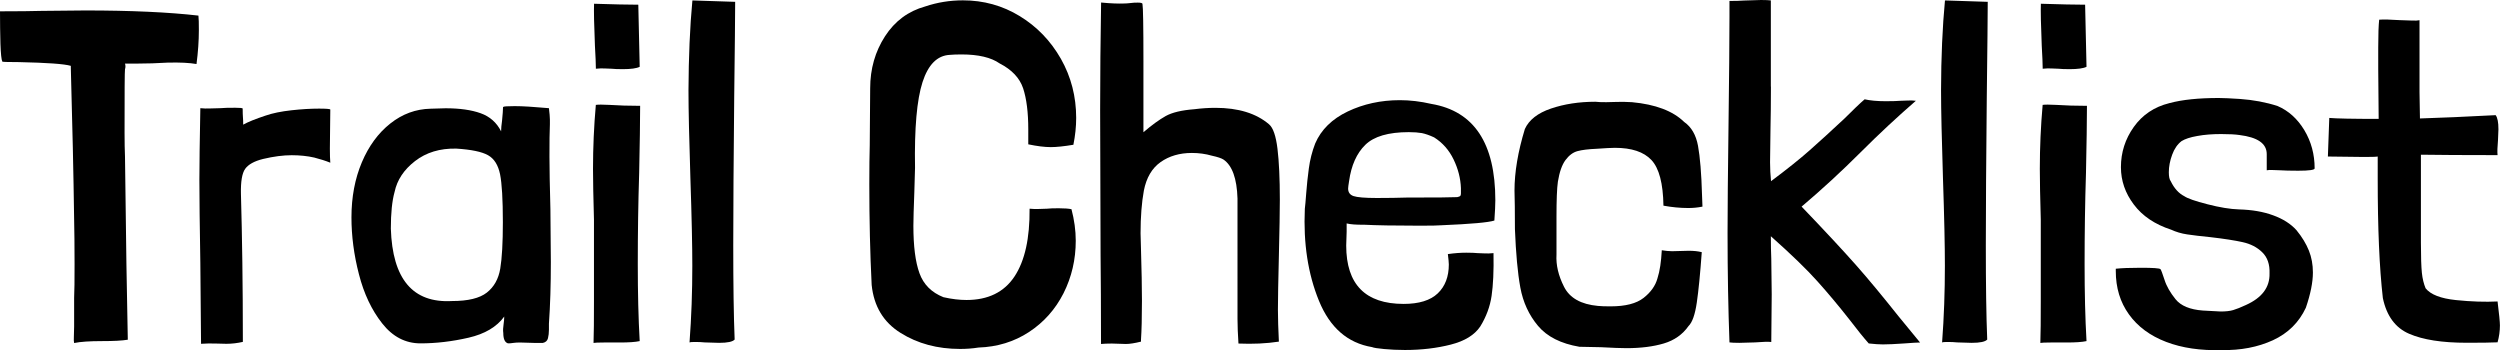 <!-- Generator: Adobe Illustrator 23.1.1, SVG Export Plug-In  -->
<svg version="1.1" xmlns="http://www.w3.org/2000/svg" xmlns:xlink="http://www.w3.org/1999/xlink" x="0px" y="0px"
	 width="287.01px" height="40.19px" viewBox="0 0 287.01 40.19" style="enable-background:new 0 0 287.01 40.19;"
	 xml:space="preserve">
<defs>
</defs>
<g>
	<path d="M0,1.3c2.12,0,3.71-0.02,4.75-0.05l5.02-0.05c5.26,0,9.59,0.2,13.01,0.59c0.04,0.32,0.05,0.88,0.05,1.67
		c0,1.22-0.09,2.52-0.27,3.89c-0.79-0.14-1.91-0.2-3.35-0.16c-1.15,0.07-2.3,0.11-3.46,0.11h-1.4c0.07,0.22,0.07,0.43,0,0.65
		c-0.04,0.22-0.05,2.65-0.05,7.29c0,1.12,0.02,2.03,0.05,2.75c0.11,9.5,0.22,16.47,0.32,20.9v0.11c-0.65,0.11-1.64,0.16-2.97,0.16
		c-1.4,0-2.47,0.07-3.19,0.22c-0.04-0.14-0.05-0.39-0.03-0.73c0.02-0.34,0.03-0.73,0.03-1.16v-3.29c0.04-0.72,0.05-2.02,0.05-3.89
		c0-2.12-0.02-3.83-0.05-5.13c-0.07-5.15-0.2-10.94-0.38-17.39V7.56C7.4,7.34,5.4,7.2,2.16,7.13c-1.15,0-1.78-0.02-1.89-0.05
		c-0.11-0.22-0.18-0.9-0.22-2.05C0.02,3.87,0,2.63,0,1.3z"/>
	<path d="M27.86,12.47c0,0.43,0.01,0.77,0.03,1c0.02,0.23,0.03,0.51,0.03,0.84c0.25-0.14,0.6-0.31,1.05-0.49
		c0.45-0.18,0.95-0.36,1.49-0.54c0.83-0.29,1.83-0.49,3-0.62c1.17-0.13,2.22-0.19,3.16-0.19c0.86,0,1.3,0.04,1.3,0.11l-0.05,4.48
		c0,0.72,0.02,1.26,0.05,1.62c-0.54-0.22-1.15-0.41-1.84-0.59c-0.79-0.18-1.66-0.27-2.59-0.27c-0.97,0-2.07,0.14-3.29,0.43
		c-1.01,0.25-1.69,0.63-2.05,1.13c-0.36,0.5-0.52,1.46-0.49,2.86c0.14,4.93,0.22,10.53,0.22,16.79v0.22
		c-0.61,0.14-1.24,0.22-1.89,0.22c-0.25,0-0.66-0.01-1.21-0.03c-0.56-0.02-1.13-0.01-1.7,0.03L23,30.19
		c-0.07-4.25-0.11-7.43-0.11-9.56c0-1.73,0.04-4.46,0.11-8.21c0.36,0.04,0.75,0.05,1.16,0.03c0.41-0.02,0.78-0.03,1.11-0.03
		c0.43-0.04,1.01-0.05,1.73-0.05C27.58,12.37,27.86,12.4,27.86,12.47z"/>
	<path d="M58.43,12.2c0.83-0.04,1.89,0,3.19,0.11l1.4,0.11c0.07,0.58,0.11,1.01,0.11,1.3v0.54c-0.04,0.83-0.05,2.07-0.05,3.73
		c0,1.37,0.04,3.38,0.11,6.05l0.05,6.05c0,2.59-0.07,4.95-0.22,7.07c0,0.11,0,0.34,0,0.7c0,0.36-0.04,0.68-0.11,0.97
		c-0.07,0.29-0.27,0.47-0.59,0.54H61.4l-1.73-0.05c-0.29,0-0.54,0.02-0.76,0.05c-0.22,0.04-0.41,0.05-0.59,0.05
		c-0.36-0.11-0.54-0.5-0.54-1.19c-0.04-0.29-0.03-0.61,0.03-0.97c0.05-0.36,0.08-0.67,0.08-0.92c-0.86,1.19-2.23,2-4.1,2.43
		c-1.87,0.43-3.71,0.65-5.51,0.65c-1.73,0-3.2-0.76-4.4-2.29c-1.21-1.53-2.1-3.41-2.67-5.64c-0.58-2.23-0.86-4.41-0.86-6.53
		c0-2.34,0.4-4.45,1.19-6.32c0.79-1.87,1.88-3.36,3.27-4.46c1.39-1.1,2.92-1.66,4.62-1.7l1.73-0.05c1.62,0,2.96,0.19,4.02,0.57
		c1.06,0.38,1.84,1.07,2.35,2.08c0-0.32,0.04-0.74,0.11-1.24c0.07-0.72,0.11-1.22,0.11-1.51C57.73,12.24,57.96,12.2,58.43,12.2z
		 M52.38,17.06c-1.87-0.04-3.45,0.44-4.73,1.43c-1.28,0.99-2.06,2.17-2.35,3.54c-0.29,1.04-0.43,2.45-0.43,4.21
		c0.18,5.8,2.52,8.57,7.02,8.32c1.84,0,3.17-0.32,4-0.97c0.83-0.65,1.34-1.57,1.54-2.75c0.2-1.19,0.3-2.97,0.3-5.35
		c0-2.59-0.11-4.42-0.32-5.48c-0.22-1.06-0.67-1.79-1.38-2.19C55.32,17.42,54.11,17.17,52.38,17.06z"/>
	<path d="M68.42,12.04c0.25-0.04,0.76-0.04,1.51,0c1.08,0.07,2.27,0.11,3.56,0.11v0.16c0,1.62-0.04,4.12-0.11,7.51
		c-0.11,3.46-0.16,6.95-0.16,10.48c0,3.31,0.07,6.26,0.22,8.86c-0.5,0.11-1.26,0.16-2.27,0.16s-1.62,0-1.84,0
		c-0.65,0-1.04,0.02-1.19,0.05c0.04-1.04,0.05-2.63,0.05-4.75v-4.86v-4.54c-0.07-2.52-0.11-4.46-0.11-5.83
		c0-2.48,0.11-4.91,0.32-7.29V12.04z M68.2,0.43c2.23,0.07,3.92,0.11,5.08,0.11l0.16,7.13c-0.36,0.18-1.01,0.27-1.94,0.27
		c-0.58,0-1.01-0.02-1.3-0.05c-0.22,0-0.47-0.01-0.76-0.03c-0.29-0.02-0.63-0.01-1.03,0.03c0-0.54-0.04-1.42-0.11-2.65
		C68.2,2.86,68.17,1.26,68.2,0.43z"/>
	<path d="M79.49,0.05l4.91,0.16c0,1.48-0.04,5.13-0.11,10.96c-0.07,7.2-0.11,12.85-0.11,16.96c0,4.54,0.05,8.15,0.16,10.85
		c-0.22,0.25-0.81,0.38-1.78,0.38l-1.67-0.05c-0.32-0.04-0.72-0.05-1.19-0.05c-0.29,0-0.47,0.02-0.54,0.05
		c0.22-2.92,0.32-5.85,0.32-8.8c0-2.23-0.07-5.58-0.22-10.04c-0.14-4.46-0.22-7.83-0.22-10.1C79.06,6.55,79.2,3.11,79.49,0.05z"/>
	<path d="M104.97,22.03c-0.07,1.87-0.11,3.17-0.11,3.89c0,2.34,0.23,4.16,0.7,5.45c0.47,1.3,1.39,2.21,2.75,2.75
		c0.97,0.22,1.85,0.32,2.65,0.32c2.48,0,4.32-0.9,5.51-2.7c1.19-1.8,1.76-4.39,1.73-7.78c0.4,0.04,0.76,0.05,1.11,0.03
		c0.34-0.02,0.64-0.03,0.89-0.03c0.32-0.04,0.77-0.05,1.35-0.05c0.68,0,1.17,0.04,1.46,0.11c0.32,1.22,0.49,2.43,0.49,3.62
		c0,2.16-0.47,4.17-1.4,6.02c-0.94,1.85-2.26,3.34-3.97,4.46c-1.71,1.12-3.65,1.71-5.8,1.78c-0.68,0.11-1.39,0.16-2.11,0.16
		c-2.59,0-4.87-0.61-6.83-1.84c-1.96-1.22-3.07-3.06-3.32-5.51c-0.18-3.6-0.27-7.45-0.27-11.56c0-1.91,0.02-3.4,0.05-4.48l0.05-6.53
		c0-2.23,0.57-4.22,1.7-5.97c1.13-1.75,2.67-2.89,4.62-3.43c1.4-0.47,2.84-0.7,4.32-0.7c2.38,0,4.55,0.6,6.53,1.81
		c1.98,1.21,3.55,2.84,4.73,4.91c1.17,2.07,1.75,4.33,1.75,6.78c0,1.01-0.11,2.03-0.32,3.08c-1.08,0.18-1.94,0.27-2.59,0.27
		c-0.72,0-1.58-0.11-2.59-0.32v-1.73c0-1.94-0.2-3.51-0.59-4.7c-0.4-1.19-1.3-2.14-2.7-2.86c-0.97-0.68-2.43-1.03-4.37-1.03
		c-0.58,0-1.03,0.02-1.35,0.05c-1.44,0.07-2.48,1.12-3.13,3.13c-0.65,2.02-0.94,5.29-0.86,9.83L104.97,22.03z"/>
	<path d="M131.27,10.37v4.81c0.97-0.83,1.83-1.45,2.56-1.86c0.74-0.41,1.83-0.67,3.27-0.78c0.86-0.11,1.67-0.16,2.43-0.16
		c2.63,0,4.68,0.63,6.16,1.89c0.47,0.4,0.79,1.33,0.97,2.81c0.18,1.48,0.27,3.42,0.27,5.83c0,1.37-0.04,3.53-0.11,6.48
		c-0.07,2.88-0.11,4.93-0.11,6.16c0,1.01,0.04,2.23,0.11,3.67c-1.44,0.22-2.99,0.29-4.64,0.22c-0.07-1.08-0.11-2.02-0.11-2.81v-3.24
		V22.79c-0.07-2.3-0.61-3.8-1.62-4.48c-0.22-0.14-0.65-0.29-1.3-0.43c-0.76-0.22-1.53-0.32-2.32-0.32c-1.4,0-2.6,0.35-3.59,1.05
		c-0.99,0.7-1.63,1.79-1.92,3.27c-0.25,1.37-0.38,3.01-0.38,4.91l0.05,1.84c0.07,2.38,0.11,4.34,0.11,5.89
		c0,1.94-0.04,3.44-0.11,4.48v0.22c-0.72,0.18-1.3,0.27-1.73,0.27l-1.62-0.05c-0.5,0-0.92,0.02-1.24,0.05
		c0-4.14-0.02-7.56-0.05-10.26l-0.05-16.52c0-4.03,0.04-8.17,0.11-12.42c1.12,0.11,2.02,0.14,2.7,0.11c0.18,0,0.4-0.02,0.67-0.05
		c0.27-0.04,0.55-0.05,0.84-0.05c0.36,0,0.54,0.05,0.54,0.16c0.07,0.32,0.11,2.52,0.11,6.59V10.37z"/>
	<path d="M154.6,25.65v0.97l-0.05,1.57c0,4.46,2.2,6.7,6.59,6.7c1.76,0,3.07-0.4,3.92-1.21c0.85-0.81,1.27-1.92,1.27-3.32
		c0-0.22-0.04-0.61-0.11-1.19c0.76-0.11,1.46-0.16,2.11-0.16c0.58,0,1.01,0.02,1.3,0.05c0.22,0,0.48,0.01,0.78,0.03
		c0.31,0.02,0.66,0.01,1.05-0.03c0.04,2.05-0.04,3.69-0.22,4.91c-0.18,1.22-0.61,2.39-1.3,3.51c-0.65,0.97-1.77,1.67-3.38,2.08
		c-1.6,0.41-3.36,0.62-5.26,0.62c-0.86,0-1.67-0.04-2.4-0.11c-0.74-0.07-1.2-0.14-1.38-0.22c-2.81-0.47-4.84-2.24-6.1-5.32
		c-1.26-3.08-1.8-6.6-1.62-10.56c0.04-0.29,0.09-0.89,0.16-1.81c0.07-0.92,0.17-1.86,0.3-2.83c0.13-0.97,0.37-1.93,0.73-2.86
		c0.68-1.58,1.93-2.81,3.73-3.67c1.8-0.86,3.8-1.3,5.99-1.3c1.15,0,2.36,0.14,3.62,0.43c4.9,0.83,7.34,4.52,7.34,11.07
		c0,0.54-0.04,1.31-0.11,2.32c-0.68,0.22-2.7,0.4-6.05,0.54c-0.4,0.04-1.26,0.05-2.59,0.05c-2.84,0-4.95-0.04-6.32-0.11
		C155.7,25.81,155.03,25.76,154.6,25.65z M167.72,21.6c-0.04-1.12-0.32-2.21-0.84-3.29c-0.52-1.08-1.27-1.93-2.24-2.54
		c-0.54-0.25-1.01-0.41-1.4-0.49c-0.4-0.07-0.9-0.11-1.51-0.11c-2.34,0-4,0.49-4.99,1.46c-0.99,0.97-1.61,2.36-1.86,4.16
		c-0.07,0.43-0.11,0.72-0.11,0.86c0,0.43,0.21,0.72,0.62,0.86c0.41,0.14,1.3,0.22,2.67,0.22c1.33,0,2.47-0.02,3.4-0.05
		c3.46,0,5.4-0.02,5.83-0.05c0.18-0.04,0.3-0.08,0.35-0.13c0.05-0.05,0.08-0.15,0.08-0.3V21.6z"/>
	<path d="M190.78,28.73c0.43,0.07,0.83,0.11,1.19,0.11l1.89-0.05c0.58,0,1.08,0.05,1.51,0.16c-0.18,2.48-0.37,4.41-0.57,5.78
		c-0.2,1.37-0.51,2.27-0.95,2.7c-0.68,0.97-1.63,1.64-2.84,2c-1.21,0.36-2.64,0.54-4.29,0.54c-0.65,0-1.62-0.04-2.92-0.11
		l-2.48-0.05c-2.12-0.36-3.71-1.16-4.75-2.4c-1.04-1.24-1.72-2.71-2.03-4.4c-0.31-1.69-0.51-3.92-0.62-6.7
		c0-2.02-0.02-3.49-0.05-4.43c0-2.12,0.4-4.48,1.19-7.07c0.47-1.04,1.47-1.83,3-2.35c1.53-0.52,3.23-0.78,5.1-0.78
		c0.29,0.04,0.7,0.05,1.24,0.05c0.32,0,0.73-0.01,1.21-0.03c0.48-0.02,1.07-0.01,1.75,0.03c2.7,0.25,4.7,1.01,5.99,2.27
		c0.83,0.58,1.36,1.49,1.59,2.75c0.23,1.26,0.39,3.15,0.46,5.67l0.05,1.3c-0.54,0.11-1.08,0.16-1.62,0.16
		c-0.94,0-1.89-0.09-2.86-0.27c-0.04-2.56-0.5-4.3-1.38-5.24c-0.88-0.94-2.28-1.4-4.19-1.4c-0.4,0-1.1,0.04-2.11,0.11
		c-0.94,0.04-1.67,0.13-2.19,0.27c-0.52,0.14-0.98,0.49-1.38,1.03c-0.4,0.54-0.69,1.37-0.87,2.48c-0.11,0.76-0.16,2.11-0.16,4.05
		v4.32c-0.07,1.19,0.22,2.42,0.87,3.7c0.65,1.28,1.94,2.01,3.89,2.19c0.36,0.04,0.85,0.05,1.46,0.05c1.69,0,2.95-0.32,3.78-0.97
		s1.36-1.4,1.59-2.24C190.56,31.1,190.71,30.02,190.78,28.73z"/>
	<path d="M203.31,9.94c0,1.91-0.02,3.51-0.05,4.81l-0.05,3.89c0,0.72,0.04,1.44,0.11,2.16c1.84-1.37,3.31-2.55,4.43-3.54
		c1.12-0.99,2.45-2.2,4-3.65c1.01-1.01,1.78-1.75,2.32-2.21c0.61,0.14,1.42,0.22,2.43,0.22c0.76,0,1.31-0.02,1.67-0.05
		c0.25,0,0.53-0.01,0.84-0.03c0.31-0.02,0.62-0.01,0.94,0.03c-2.12,1.84-4.23,3.8-6.32,5.89c-2.2,2.2-4.46,4.28-6.8,6.26
		c2.66,2.77,4.73,5,6.21,6.67c1.48,1.67,3.11,3.65,4.91,5.91l2.48,3.02c-0.29,0-0.9,0.04-1.84,0.11c-1.01,0.07-1.82,0.11-2.43,0.11
		c-0.43,0-0.97-0.04-1.62-0.11c-0.58-0.65-1.33-1.58-2.27-2.81c-1.19-1.51-2.39-2.95-3.62-4.32c-1.22-1.37-3.01-3.1-5.35-5.18
		c0,1.01,0.02,1.87,0.05,2.59l0.05,4.1l-0.05,5.45c-0.36-0.04-0.99-0.02-1.89,0.05l-1.78,0.05c-0.54,0-0.92-0.02-1.13-0.05
		c-0.14-3.78-0.22-7.97-0.22-12.58c0-2.74,0.04-6.84,0.11-12.31c0.07-5.54,0.11-9.68,0.11-12.42V0.11c0.72,0,1.28-0.02,1.67-0.05
		L202.17,0c0.54,0,0.92,0.02,1.13,0.05V9.94z"/>
	<path d="M223.29,0.05l4.91,0.16c0,1.48-0.04,5.13-0.11,10.96c-0.07,7.2-0.11,12.85-0.11,16.96c0,4.54,0.05,8.15,0.16,10.85
		c-0.22,0.25-0.81,0.38-1.78,0.38l-1.67-0.05c-0.32-0.04-0.72-0.05-1.19-0.05c-0.29,0-0.47,0.02-0.54,0.05
		c0.22-2.92,0.32-5.85,0.32-8.8c0-2.23-0.07-5.58-0.22-10.04c-0.14-4.46-0.22-7.83-0.22-10.1C222.85,6.55,223,3.11,223.29,0.05z"/>
	<path d="M234.52,12.04c0.25-0.04,0.76-0.04,1.51,0c1.08,0.07,2.27,0.11,3.56,0.11v0.16c0,1.62-0.04,4.12-0.11,7.51
		c-0.11,3.46-0.16,6.95-0.16,10.48c0,3.31,0.07,6.26,0.22,8.86c-0.5,0.11-1.26,0.16-2.27,0.16c-1.01,0-1.62,0-1.84,0
		c-0.65,0-1.04,0.02-1.19,0.05c0.04-1.04,0.05-2.63,0.05-4.75v-4.86v-4.54c-0.07-2.52-0.11-4.46-0.11-5.83
		c0-2.48,0.11-4.91,0.32-7.29V12.04z M234.3,0.43c2.23,0.07,3.92,0.11,5.08,0.11l0.16,7.13c-0.36,0.18-1.01,0.27-1.94,0.27
		c-0.58,0-1.01-0.02-1.3-0.05c-0.22,0-0.47-0.01-0.76-0.03c-0.29-0.02-0.63-0.01-1.03,0.03c0-0.54-0.04-1.42-0.11-2.65
		C234.3,2.86,234.27,1.26,234.3,0.43z"/>
	<path d="M265.73,19.33c0,0.18-0.63,0.27-1.89,0.27c-0.94,0-1.62-0.02-2.05-0.05c-0.29,0-0.58-0.01-0.86-0.03
		c-0.29-0.02-0.52-0.01-0.7,0.03c0-0.04,0-0.66,0-1.86c0-1.21-1.04-1.93-3.13-2.19c-0.47-0.07-1.17-0.11-2.11-0.11
		c-1.01,0-1.92,0.07-2.73,0.22c-0.81,0.14-1.41,0.34-1.81,0.59c-0.47,0.36-0.83,0.88-1.08,1.57c-0.25,0.68-0.38,1.35-0.38,2
		c0,0.5,0.07,0.85,0.22,1.03c0.4,0.83,0.92,1.4,1.57,1.73c0.36,0.25,1.24,0.56,2.65,0.92c1.4,0.36,2.61,0.56,3.62,0.59
		c1.48,0.04,2.78,0.26,3.92,0.68c1.13,0.41,2.02,0.98,2.67,1.7c0.65,0.79,1.12,1.58,1.43,2.35c0.31,0.77,0.46,1.61,0.46,2.51
		c0,1.12-0.27,2.47-0.81,4.05c-0.79,1.69-2.05,2.93-3.78,3.73c-1.73,0.79-3.69,1.17-5.89,1.13c-2.41,0.07-4.54-0.24-6.37-0.94
		s-3.26-1.75-4.27-3.16c-1.01-1.4-1.51-3.06-1.51-4.97v-0.27c0.65-0.07,1.6-0.11,2.86-0.11c1.4,0,2.16,0.05,2.27,0.16
		c0.07,0.07,0.22,0.48,0.46,1.21c0.23,0.74,0.66,1.48,1.27,2.24c0.61,0.76,1.66,1.19,3.13,1.3c1.15,0.07,1.84,0.11,2.05,0.11
		c0.58,0,1.05-0.05,1.43-0.16s0.87-0.31,1.48-0.59c1.84-0.83,2.74-2.03,2.7-3.62c0.04-1.04-0.24-1.85-0.84-2.43
		c-0.59-0.58-1.34-0.96-2.24-1.16c-0.9-0.2-2.12-0.39-3.67-0.57c-1.12-0.11-2.02-0.22-2.7-0.32s-1.3-0.29-1.84-0.54
		c-1.87-0.61-3.3-1.57-4.29-2.89c-0.99-1.31-1.48-2.74-1.48-4.29c0-1.69,0.49-3.23,1.48-4.62c0.99-1.39,2.35-2.3,4.08-2.73
		c1.48-0.4,3.37-0.59,5.67-0.59c0.54,0,1.35,0.04,2.43,0.11c1.55,0.11,2.99,0.38,4.32,0.81c1.26,0.54,2.29,1.47,3.08,2.78
		C265.33,16.25,265.73,17.71,265.73,19.33z"/>
	<path d="M277.77,2.32v8.26l0.05,3.02c2.34-0.07,5.24-0.2,8.69-0.38c0.22,0.29,0.32,0.83,0.32,1.62l-0.05,1.24
		c-0.07,0.79-0.09,1.37-0.05,1.73c-3.92,0-6.86-0.02-8.8-0.05v8.26v1.84c0,1.62,0.04,2.77,0.11,3.46c0.07,0.68,0.22,1.28,0.43,1.78
		c0.58,0.72,1.74,1.17,3.48,1.35c1.75,0.18,3.34,0.23,4.78,0.16c0.18,1.44,0.27,2.36,0.27,2.75c0,0.65-0.09,1.3-0.27,1.94
		c-0.76,0.04-1.94,0.05-3.56,0.05c-2.81,0-5-0.34-6.59-1.03c-1.58-0.68-2.59-2.05-3.02-4.1c-0.4-3.49-0.59-8.05-0.59-13.66v-2.59
		c-0.22,0.04-0.76,0.05-1.62,0.05l-4.1-0.05l0.16-4.43c0.79,0.07,2.68,0.11,5.67,0.11l-0.05-5.67V5.45c0-1.51,0.04-2.57,0.11-3.19
		c0.5-0.04,1.28-0.02,2.32,0.05l1.46,0.05C277.3,2.38,277.59,2.36,277.77,2.32z"/>
</g>
</svg>
